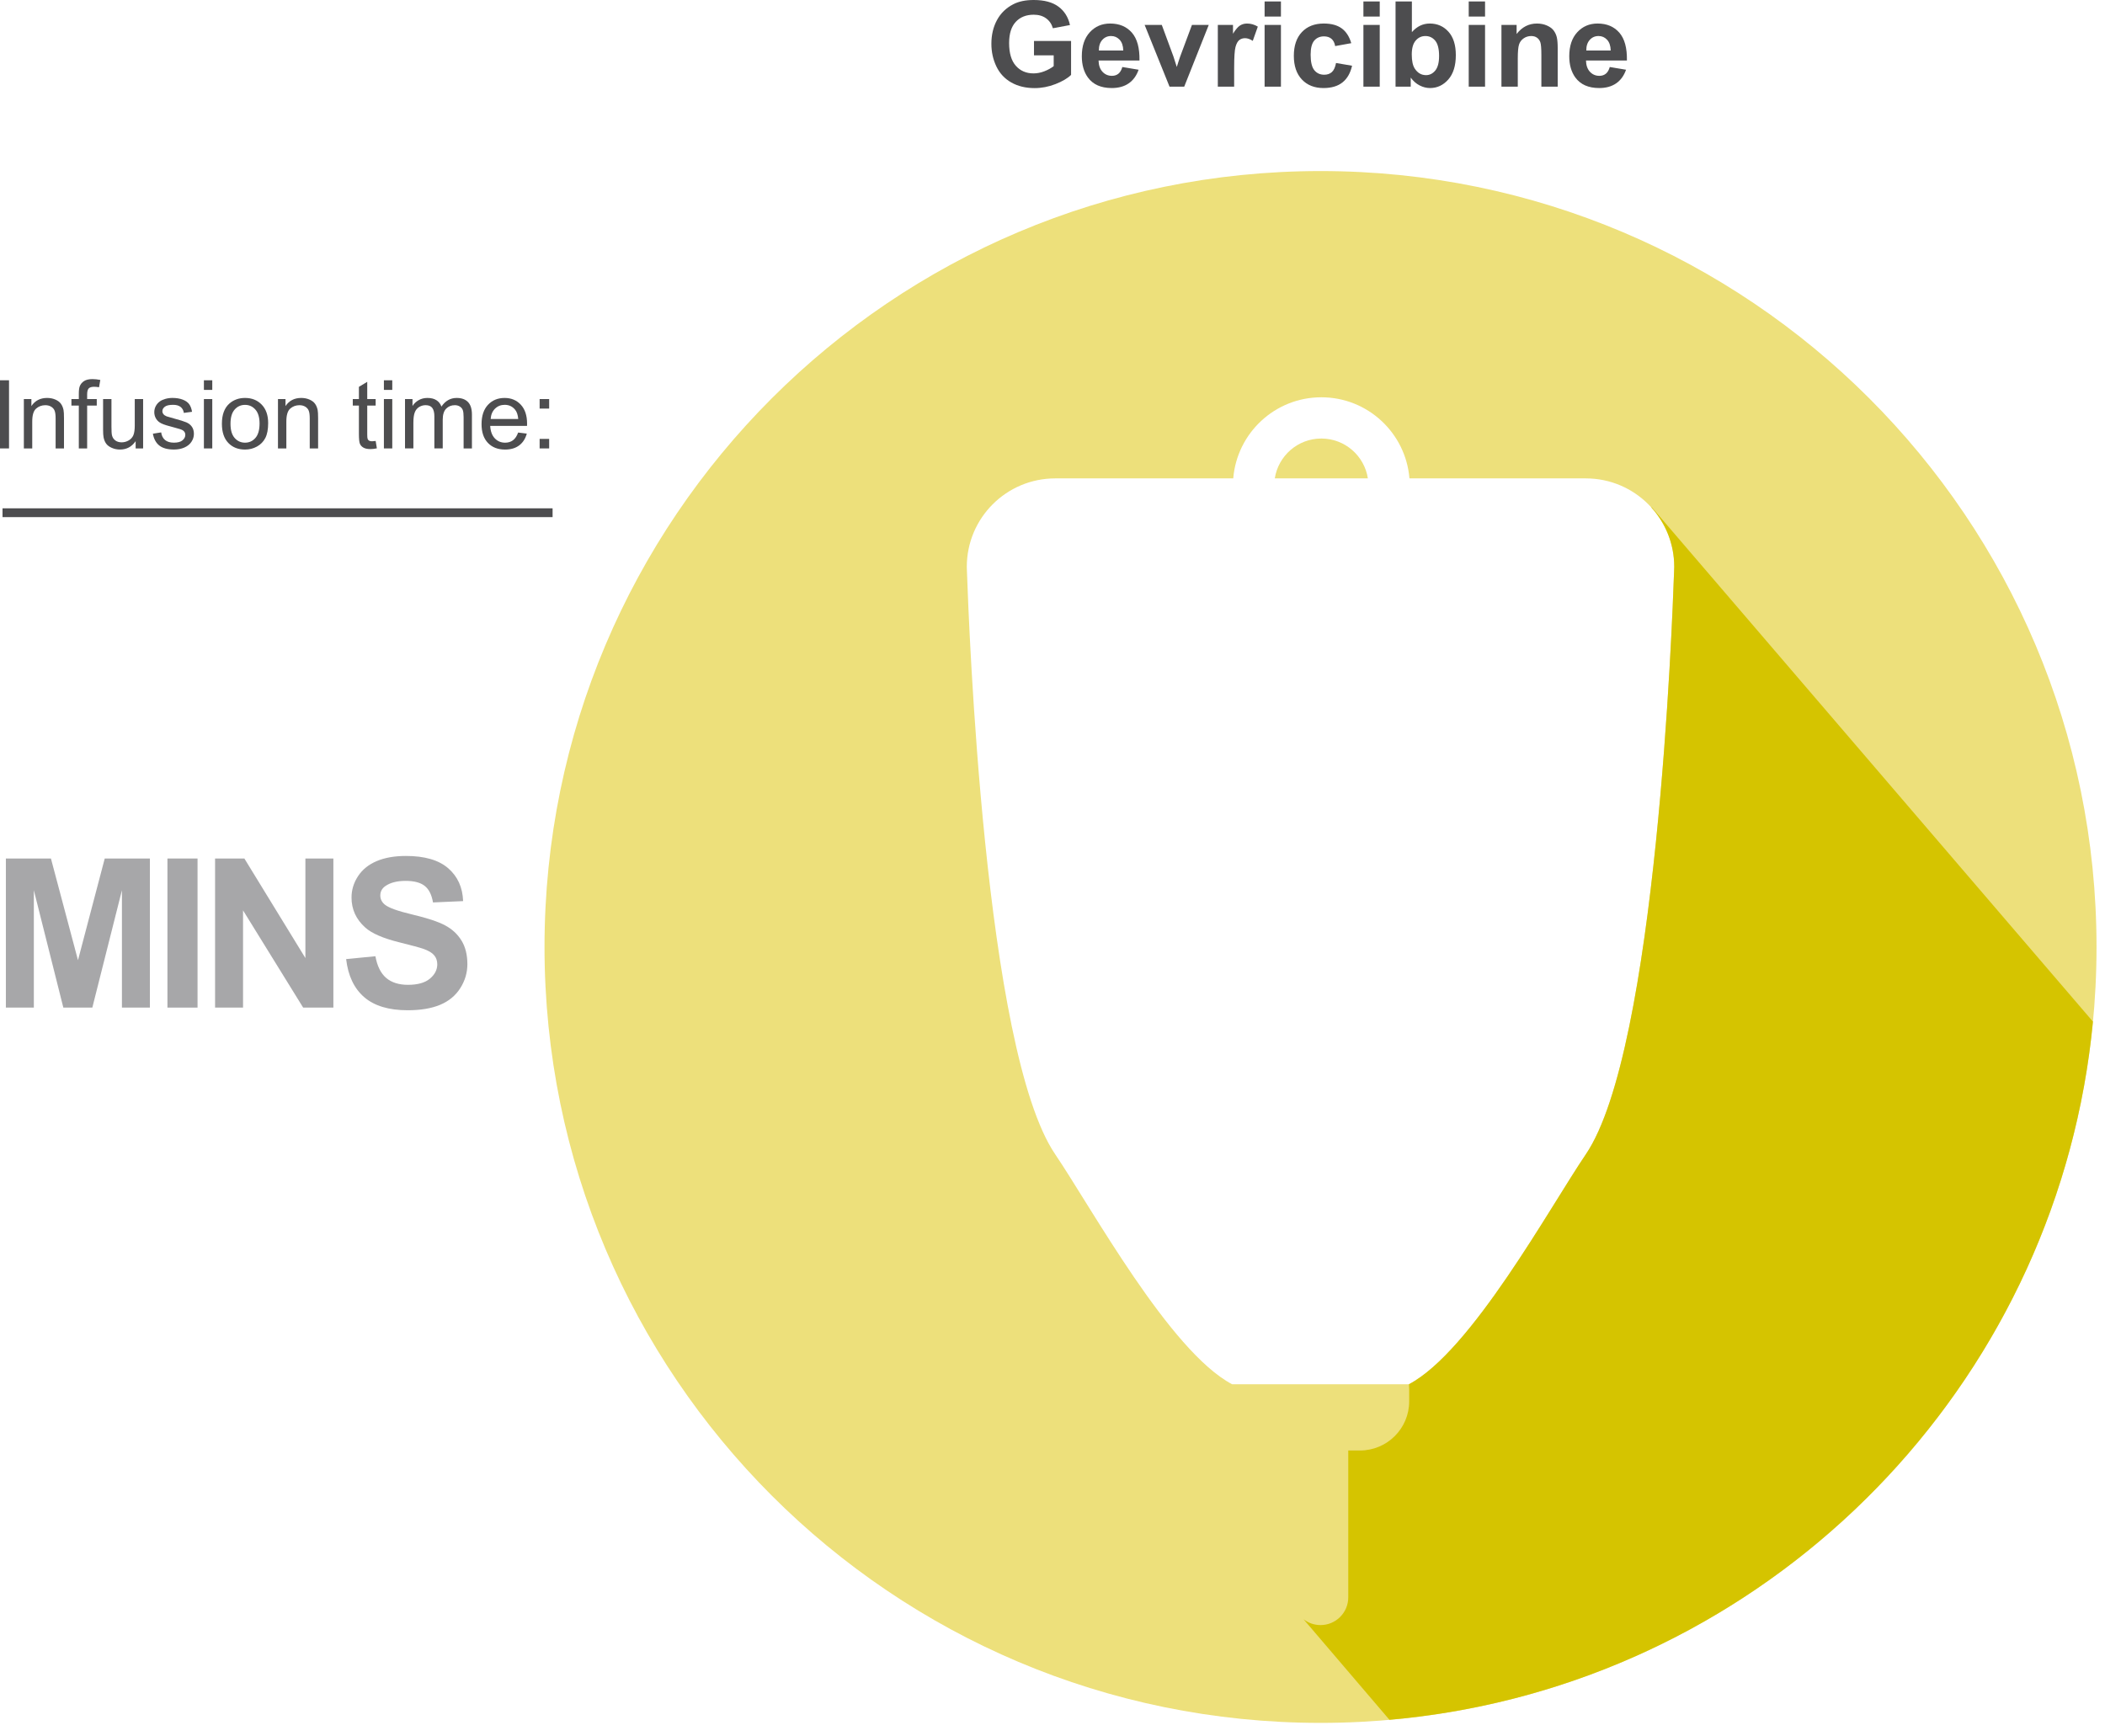 <?xml version="1.0" encoding="utf-8"?>
<!-- Generator: Adobe Illustrator 17.0.1, SVG Export Plug-In . SVG Version: 6.00 Build 0)  -->
<!DOCTYPE svg PUBLIC "-//W3C//DTD SVG 1.1//EN" "http://www.w3.org/Graphics/SVG/1.1/DTD/svg11.dtd">
<svg version="1.1" id="Layer_1" xmlns="http://www.w3.org/2000/svg" xmlns:xlink="http://www.w3.org/1999/xlink" x="0px" y="0px"
	 width="353.667px" height="291.667px" viewBox="0 0 353.667 291.667" enable-background="new 0 0 353.667 291.667"
	 xml:space="preserve">
<g>
	<path fill="#EDE07B" d="M222.001,73.687c-3.957,0-7.228,2.906-7.82,6.698h15.64C229.231,76.593,225.961,73.687,222.001,73.687z"/>
	<path fill="#EDE07B" d="M221.864,28.743c-72.006,0-130.379,58.373-130.379,130.379s58.373,130.379,130.379,130.379
		s130.379-58.373,130.379-130.379S293.87,28.743,221.864,28.743z M281.261,96.16c-0.296,8.305-2.915,80.267-14.825,97.807
		c-6.053,8.913-19.244,33.105-29.717,38.631h-29.712c-10.471-5.527-23.665-29.718-29.717-38.631
		c-11.911-17.54-14.527-89.503-14.826-97.807c-0.017-0.304-0.03-0.609-0.03-0.918c0-8.206,6.65-14.856,14.856-14.856h29.909
		c0.627-7.629,7.012-13.629,14.802-13.629c7.793,0,14.179,5.999,14.804,13.629h29.631c8.204,0,14.858,6.651,14.858,14.856
		C281.294,95.551,281.28,95.856,281.261,96.16z"/>
</g>
<path fill="#D5C400" d="M277.471,85.185c0.014,0.021,0.011,0.062,0,0.112c2.377,2.633,3.823,6.12,3.823,9.944
	c0,0.311-0.013,0.615-0.03,0.918c-0.299,8.304-2.918,80.267-14.826,97.807c-6.055,8.913-19.246,33.104-29.717,38.631h-0.002
	c0.023,0.271,0.041,0.544,0.041,0.824v2.061c0,4.555-3.705,8.248-8.275,8.248h-1.959v16.521v7.495v0.003v0.655
	c0,2.574-2.087,4.661-4.66,4.661c-1.074,0-2.063-0.367-2.854-0.979l14.433,16.896c3.411-0.302,6.788-0.73,10.119-1.29
	c57.638-9.657,102.453-57.121,108.076-116.03L277.471,85.185z"/>
<path fill="#4D4D4F" d="M0,75.351V63.898h1.516v11.453H0z"/>
<path fill="#4D4D4F" d="M4.008,75.351v-8.297h1.266v1.18c0.609-0.911,1.489-1.367,2.641-1.367c0.5,0,0.96,0.09,1.379,0.27
	s0.733,0.416,0.941,0.707c0.208,0.292,0.354,0.638,0.438,1.039c0.052,0.261,0.078,0.716,0.078,1.367v5.102H9.345v-5.047
	c0-0.573-0.055-1.001-0.164-1.285s-0.304-0.51-0.582-0.68c-0.278-0.169-0.605-0.254-0.98-0.254c-0.599,0-1.116,0.19-1.551,0.57
	s-0.652,1.102-0.652,2.164v4.531H4.008z"/>
<path fill="#4D4D4F" d="M13.242,75.351v-7.203H12v-1.094h1.242v-0.883c0-0.557,0.05-0.971,0.148-1.242
	c0.136-0.364,0.374-0.66,0.715-0.887s0.819-0.34,1.434-0.34c0.396,0,0.833,0.047,1.313,0.141l-0.211,1.227
	c-0.292-0.052-0.567-0.078-0.828-0.078c-0.427,0-0.729,0.091-0.906,0.273c-0.177,0.183-0.266,0.523-0.266,1.023v0.766h1.617v1.094
	h-1.617v7.203H13.242z"/>
<path fill="#4D4D4F" d="M22.789,75.351v-1.219c-0.646,0.938-1.523,1.406-2.633,1.406c-0.489,0-0.946-0.094-1.371-0.281
	s-0.739-0.423-0.945-0.707s-0.351-0.631-0.434-1.043c-0.058-0.276-0.086-0.713-0.086-1.313v-5.141h1.406v4.602
	c0,0.734,0.028,1.229,0.086,1.484c0.089,0.37,0.276,0.66,0.563,0.871s0.641,0.316,1.063,0.316s0.817-0.108,1.188-0.324
	c0.37-0.216,0.632-0.51,0.785-0.883c0.153-0.372,0.23-0.913,0.23-1.621v-4.445h1.406v8.297L22.789,75.351L22.789,75.351z"/>
<path fill="#4D4D4F" d="M25.688,72.875l1.391-0.219c0.078,0.558,0.296,0.984,0.652,1.281s0.855,0.445,1.496,0.445
	c0.646,0,1.125-0.131,1.438-0.395c0.313-0.263,0.469-0.571,0.469-0.926c0-0.317-0.138-0.567-0.414-0.75
	c-0.192-0.125-0.672-0.284-1.438-0.477c-1.031-0.26-1.746-0.485-2.145-0.676c-0.398-0.19-0.7-0.453-0.906-0.789
	s-0.309-0.707-0.309-1.113c0-0.37,0.085-0.712,0.254-1.027s0.399-0.577,0.691-0.785c0.219-0.161,0.517-0.298,0.895-0.41
	s0.782-0.168,1.215-0.168c0.651,0,1.223,0.094,1.715,0.281s0.855,0.441,1.09,0.762s0.396,0.749,0.484,1.285l-1.375,0.188
	c-0.063-0.427-0.243-0.76-0.543-1c-0.3-0.239-0.723-0.359-1.27-0.359c-0.646,0-1.106,0.107-1.383,0.32
	c-0.276,0.214-0.414,0.464-0.414,0.75c0,0.183,0.058,0.347,0.172,0.492c0.114,0.151,0.294,0.276,0.539,0.375
	c0.141,0.052,0.555,0.172,1.242,0.359c0.995,0.266,1.688,0.483,2.082,0.652s0.702,0.416,0.926,0.738
	c0.224,0.323,0.336,0.724,0.336,1.203c0,0.469-0.137,0.91-0.41,1.324s-0.668,0.734-1.184,0.961s-1.099,0.34-1.75,0.34
	c-1.078,0-1.899-0.224-2.465-0.672C26.204,74.419,25.844,73.755,25.688,72.875z"/>
<path fill="#4D4D4F" d="M34.258,65.516v-1.617h1.406v1.617H34.258z M34.258,75.351v-8.297h1.406v8.297H34.258z"/>
<path fill="#4D4D4F" d="M37.282,71.203c0-1.536,0.427-2.674,1.281-3.414c0.714-0.614,1.583-0.922,2.609-0.922
	c1.141,0,2.073,0.374,2.797,1.121c0.724,0.748,1.086,1.78,1.086,3.098c0,1.068-0.16,1.908-0.48,2.52s-0.786,1.087-1.398,1.426
	s-1.28,0.508-2.004,0.508c-1.161,0-2.101-0.372-2.816-1.117C37.64,73.677,37.282,72.604,37.282,71.203z M38.727,71.203
	c0,1.063,0.231,1.858,0.695,2.387s1.047,0.793,1.75,0.793c0.698,0,1.278-0.266,1.742-0.797s0.695-1.341,0.695-2.43
	c0-1.026-0.233-1.803-0.699-2.332c-0.466-0.528-1.046-0.793-1.738-0.793c-0.703,0-1.286,0.263-1.75,0.789
	C38.958,69.347,38.727,70.141,38.727,71.203z"/>
<path fill="#4D4D4F" d="M46.703,75.351v-8.297h1.266v1.18c0.609-0.911,1.489-1.367,2.641-1.367c0.5,0,0.96,0.09,1.379,0.27
	s0.733,0.416,0.941,0.707c0.208,0.292,0.354,0.638,0.438,1.039c0.052,0.261,0.078,0.716,0.078,1.367v5.102H52.04v-5.047
	c0-0.573-0.055-1.001-0.164-1.285s-0.304-0.51-0.582-0.68c-0.278-0.169-0.605-0.254-0.98-0.254c-0.599,0-1.116,0.19-1.551,0.57
	s-0.652,1.102-0.652,2.164v4.531H46.703z"/>
<path fill="#4D4D4F" d="M63.117,74.094l0.203,1.242c-0.396,0.083-0.75,0.125-1.063,0.125c-0.511,0-0.906-0.081-1.188-0.242
	s-0.479-0.374-0.594-0.637c-0.114-0.263-0.172-0.816-0.172-1.66v-4.773h-1.031v-1.094h1.031V65l1.398-0.844v2.898h1.414v1.094
	h-1.414V73c0,0.401,0.024,0.659,0.074,0.773c0.05,0.115,0.13,0.206,0.242,0.273c0.112,0.068,0.272,0.102,0.48,0.102
	C62.657,74.148,62.863,74.13,63.117,74.094z"/>
<path fill="#4D4D4F" d="M64.5,65.516v-1.617h1.406v1.617H64.5z M64.5,75.351v-8.297h1.406v8.297H64.5z"/>
<path fill="#4D4D4F" d="M68.047,75.351v-8.297h1.258v1.164c0.261-0.406,0.606-0.733,1.039-0.98s0.925-0.371,1.477-0.371
	c0.614,0,1.118,0.128,1.512,0.383c0.394,0.255,0.671,0.612,0.832,1.07c0.656-0.969,1.511-1.453,2.563-1.453
	c0.823,0,1.456,0.228,1.898,0.684s0.664,1.158,0.664,2.105v5.695h-1.398v-5.227c0-0.563-0.046-0.967-0.137-1.215
	c-0.091-0.247-0.257-0.446-0.496-0.598c-0.239-0.151-0.521-0.227-0.844-0.227c-0.583,0-1.067,0.194-1.453,0.582
	s-0.578,1.009-0.578,1.863v4.82h-1.406v-5.391c0-0.625-0.114-1.094-0.344-1.406s-0.604-0.469-1.125-0.469
	c-0.396,0-0.762,0.104-1.098,0.313c-0.336,0.208-0.579,0.513-0.73,0.914s-0.227,0.979-0.227,1.734v4.305h-1.407V75.351z"/>
<path fill="#4D4D4F" d="M87.055,72.68l1.453,0.18c-0.229,0.849-0.653,1.508-1.273,1.977s-1.411,0.703-2.375,0.703
	c-1.214,0-2.176-0.374-2.887-1.121s-1.066-1.795-1.066-3.145c0-1.396,0.359-2.479,1.078-3.25s1.651-1.156,2.797-1.156
	c1.109,0,2.016,0.378,2.719,1.133s1.055,1.818,1.055,3.188c0,0.083-0.003,0.208-0.008,0.375H82.36
	c0.052,0.912,0.31,1.609,0.773,2.094s1.042,0.727,1.734,0.727c0.516,0,0.956-0.135,1.32-0.406
	C86.552,73.706,86.841,73.273,87.055,72.68z M82.438,70.406h4.633c-0.063-0.698-0.239-1.221-0.531-1.57
	c-0.448-0.542-1.028-0.813-1.742-0.813c-0.646,0-1.188,0.216-1.629,0.648C82.728,69.104,82.485,69.683,82.438,70.406z"/>
<path fill="#4D4D4F" d="M90.664,68.656v-1.602h1.602v1.602H90.664z M90.664,75.351v-1.602h1.602v1.602H90.664z"/>
<rect x="0.425" y="85.414" fill="#4D4D4F" width="92.417" height="1.479"/>
<path fill="#A7A7A9" d="M0.987,169.31v-25.054h7.57l4.546,17.09l4.495-17.09h7.588v25.054h-4.7v-19.722l-4.973,19.722h-4.871
	l-4.956-19.722v19.722H0.987z"/>
<path fill="#A7A7A9" d="M28.131,169.31v-25.054h5.059v25.054H28.131z"/>
<path fill="#A7A7A9" d="M36.135,169.31v-25.054h4.922l10.254,16.73v-16.73h4.7v25.054h-5.076l-10.1-16.338v16.338H36.135z"/>
<path fill="#A7A7A9" d="M58.154,161.158l4.922-0.479c0.296,1.652,0.897,2.866,1.803,3.641s2.128,1.162,3.666,1.162
	c1.629,0,2.856-0.345,3.683-1.034c0.826-0.688,1.239-1.495,1.239-2.418c0-0.593-0.174-1.097-0.521-1.513s-0.954-0.777-1.82-1.085
	c-0.593-0.205-1.942-0.569-4.05-1.094c-2.712-0.672-4.614-1.498-5.708-2.479c-1.538-1.378-2.308-3.059-2.308-5.041
	c0-1.276,0.361-2.47,1.086-3.58c0.723-1.111,1.766-1.957,3.127-2.538s3.005-0.872,4.931-0.872c3.145,0,5.512,0.689,7.101,2.068
	c1.59,1.379,2.424,3.219,2.504,5.52l-5.059,0.223c-0.217-1.287-0.682-2.213-1.393-2.777c-0.713-0.563-1.781-0.846-3.205-0.846
	c-1.47,0-2.62,0.302-3.452,0.905c-0.535,0.388-0.803,0.906-0.803,1.556c0,0.593,0.25,1.1,0.752,1.521
	c0.638,0.536,2.188,1.094,4.648,1.675s4.281,1.183,5.46,1.804c1.18,0.621,2.103,1.47,2.769,2.546c0.667,1.077,1,2.407,1,3.99
	c0,1.437-0.399,2.78-1.196,4.034c-0.798,1.253-1.926,2.185-3.384,2.794c-1.459,0.609-3.276,0.914-5.452,0.914
	c-3.167,0-5.6-0.731-7.297-2.196C59.497,166.094,58.484,163.96,58.154,161.158z"/>
<path fill="#4D4D4F" d="M173.724,9.296V6.884h6.23v5.703c-0.605,0.586-1.482,1.102-2.632,1.548
	c-1.148,0.446-2.313,0.669-3.491,0.669c-1.497,0-2.803-0.314-3.916-0.942s-1.949-1.527-2.51-2.695c-0.56-1.168-0.84-2.44-0.84-3.813
	c0-1.491,0.313-2.816,0.938-3.975s1.54-2.047,2.744-2.666C171.165,0.238,172.308,0,173.675,0c1.777,0,3.166,0.373,4.165,1.118
	c1,0.746,1.643,1.776,1.929,3.091l-2.871,0.537c-0.201-0.703-0.581-1.258-1.138-1.665s-1.251-0.61-2.085-0.61
	c-1.263,0-2.267,0.4-3.013,1.201c-0.745,0.801-1.118,1.989-1.118,3.564c0,1.699,0.378,2.974,1.133,3.823
	c0.756,0.85,1.745,1.274,2.969,1.274c0.605,0,1.213-0.119,1.821-0.356c0.609-0.238,1.132-0.526,1.567-0.864V9.297h-3.31
	L173.724,9.296L173.724,9.296z"/>
<path fill="#4D4D4F" d="M188.567,11.259l2.734,0.459c-0.352,1.002-0.906,1.766-1.665,2.29c-0.758,0.524-1.707,0.786-2.847,0.786
	c-1.803,0-3.138-0.589-4.004-1.768c-0.684-0.944-1.025-2.135-1.025-3.574c0-1.719,0.449-3.065,1.348-4.038s2.035-1.46,3.408-1.46
	c1.543,0,2.761,0.509,3.652,1.528c0.893,1.019,1.318,2.58,1.279,4.683h-6.875c0.02,0.814,0.241,1.447,0.664,1.899
	c0.424,0.453,0.951,0.679,1.582,0.679c0.43,0,0.791-0.117,1.084-0.352S188.417,11.78,188.567,11.259z M188.723,8.485
	c-0.02-0.794-0.225-1.398-0.615-1.812s-0.865-0.62-1.426-0.62c-0.599,0-1.094,0.218-1.484,0.654s-0.582,1.029-0.576,1.777h4.101
	V8.485z"/>
<path fill="#4D4D4F" d="M196.495,14.56l-4.18-10.371h2.881l1.953,5.293l0.566,1.768c0.15-0.449,0.244-0.746,0.283-0.889
	c0.092-0.293,0.189-0.586,0.293-0.879l1.973-5.293h2.822l-4.121,10.371H196.495z"/>
<path fill="#4D4D4F" d="M207.354,14.56h-2.744V4.189h2.549v1.475c0.437-0.697,0.829-1.156,1.177-1.377
	c0.349-0.221,0.744-0.332,1.187-0.332c0.625,0,1.228,0.172,1.807,0.518l-0.85,2.393c-0.462-0.299-0.892-0.449-1.289-0.449
	c-0.384,0-0.709,0.106-0.977,0.317c-0.267,0.211-0.477,0.594-0.63,1.147c-0.152,0.553-0.229,1.712-0.229,3.477L207.354,14.56
	C207.355,14.56,207.354,14.56,207.354,14.56z"/>
<path fill="#4D4D4F" d="M212.47,2.782V0.243h2.744v2.539H212.47z M212.47,14.56V4.189h2.744V14.56H212.47z"/>
<path fill="#4D4D4F" d="M227.03,7.255l-2.705,0.488c-0.091-0.541-0.298-0.947-0.62-1.221s-0.74-0.41-1.255-0.41
	c-0.684,0-1.229,0.236-1.636,0.708c-0.406,0.472-0.61,1.261-0.61,2.368c0,1.23,0.207,2.1,0.62,2.607
	c0.414,0.508,0.969,0.762,1.665,0.762c0.521,0,0.947-0.148,1.279-0.444s0.566-0.806,0.703-1.528l2.695,0.459
	c-0.279,1.237-0.816,2.171-1.611,2.803c-0.794,0.631-1.858,0.947-3.193,0.947c-1.517,0-2.726-0.479-3.628-1.436
	c-0.901-0.957-1.353-2.282-1.353-3.975c0-1.712,0.453-3.045,1.357-3.999c0.905-0.954,2.129-1.431,3.672-1.431
	c1.264,0,2.268,0.272,3.013,0.815C226.169,5.313,226.704,6.142,227.03,7.255z"/>
<path fill="#4D4D4F" d="M229.07,2.782V0.243h2.744v2.539H229.07z M229.07,14.56V4.189h2.744V14.56H229.07z"/>
<path fill="#4D4D4F" d="M234.47,14.56V0.243h2.744v5.156c0.846-0.963,1.849-1.445,3.008-1.445c1.263,0,2.308,0.458,3.135,1.372
	c0.826,0.915,1.24,2.228,1.24,3.94c0,1.771-0.422,3.135-1.265,4.092c-0.844,0.957-1.867,1.436-3.071,1.436
	c-0.593,0-1.177-0.148-1.753-0.444s-1.073-0.734-1.489-1.313v1.523H234.47L234.47,14.56z M237.195,9.149
	c0,1.074,0.169,1.869,0.508,2.383c0.475,0.729,1.106,1.094,1.895,1.094c0.605,0,1.121-0.259,1.548-0.776
	c0.426-0.518,0.64-1.333,0.64-2.446c0-1.185-0.215-2.04-0.645-2.563s-0.98-0.786-1.65-0.786c-0.658,0-1.205,0.255-1.641,0.767
	C237.412,7.331,237.195,8.108,237.195,9.149z"/>
<path fill="#4D4D4F" d="M246.764,2.782V0.243h2.744v2.539H246.764z M246.764,14.56V4.189h2.744V14.56H246.764z"/>
<path fill="#4D4D4F" d="M261.714,14.56h-2.744V9.267c0-1.12-0.059-1.844-0.176-2.173s-0.308-0.584-0.571-0.767
	s-0.581-0.273-0.952-0.273c-0.476,0-0.902,0.13-1.279,0.391c-0.378,0.26-0.637,0.605-0.776,1.035c-0.141,0.43-0.21,1.224-0.21,2.383
	v4.697h-2.744V4.189h2.549v1.523c0.904-1.172,2.044-1.758,3.418-1.758c0.605,0,1.158,0.109,1.66,0.327
	c0.501,0.218,0.88,0.497,1.138,0.835c0.257,0.338,0.436,0.723,0.537,1.152c0.101,0.43,0.151,1.045,0.151,1.846L261.714,14.56
	L261.714,14.56z"/>
<path fill="#4D4D4F" d="M270.463,11.259l2.734,0.459c-0.352,1.002-0.907,1.766-1.665,2.29c-0.759,0.524-1.708,0.786-2.847,0.786
	c-1.804,0-3.139-0.589-4.004-1.768c-0.684-0.944-1.025-2.135-1.025-3.574c0-1.719,0.449-3.065,1.348-4.038s2.034-1.46,3.408-1.46
	c1.543,0,2.76,0.509,3.652,1.528s1.318,2.58,1.279,4.683h-6.875c0.02,0.814,0.24,1.447,0.664,1.899
	c0.423,0.453,0.95,0.679,1.582,0.679c0.43,0,0.791-0.117,1.084-0.352S270.313,11.78,270.463,11.259z M270.619,8.485
	c-0.02-0.794-0.225-1.398-0.615-1.812s-0.866-0.62-1.426-0.62c-0.6,0-1.094,0.218-1.484,0.654s-0.583,1.029-0.576,1.777h4.101
	L270.619,8.485L270.619,8.485z"/>
<g>
	<g>
		
			<circle fill="none" stroke="#EDE07B" stroke-width="0" stroke-linecap="round" stroke-linejoin="round" cx="221.865" cy="159.122" r="130.378"/>
		<path fill="none" stroke="#EDE07B" stroke-width="0" stroke-linecap="round" stroke-linejoin="round" d="M214.087,80.964h15.643
			c-0.591-3.792-3.863-6.698-7.821-6.698S214.68,77.172,214.087,80.964z"/>
		
			<path opacity="0.4" fill="none" stroke="#FFFFFF" stroke-width="0" stroke-linecap="round" stroke-linejoin="round" enable-background="new    " d="
			M214.087,80.964h15.643c-0.591-3.792-3.863-6.698-7.821-6.698S214.68,77.172,214.087,80.964z"/>
		<path fill="none" stroke="#EDE07B" stroke-width="0" stroke-linecap="round" stroke-linejoin="round" d="M162.339,95.821
			c0,0.309,0.013,0.614,0.031,0.918c0.298,8.304,2.916,80.267,14.826,97.807c6.053,8.913,19.245,33.104,29.716,38.631h29.713
			c10.471-5.526,23.663-29.718,29.716-38.631c11.91-17.54,14.529-89.502,14.826-97.807c0.019-0.304,0.031-0.609,0.031-0.918
			c0-8.205-6.651-14.856-14.857-14.856h-29.63c-0.625-7.63-7.012-13.629-14.802-13.629c-7.791,0-14.178,6-14.803,13.629h-29.91
			C168.991,80.965,162.339,87.615,162.339,95.821z"/>
		
			<path opacity="0.4" fill="none" stroke="#FFFFFF" stroke-width="0" stroke-linecap="round" stroke-linejoin="round" enable-background="new    " d="
			M162.339,95.821c0,0.309,0.013,0.614,0.031,0.918c0.298,8.304,2.916,80.267,14.826,97.807
			c6.053,8.913,19.245,33.104,29.716,38.631h29.713c10.471-5.526,23.663-29.718,29.716-38.631
			c11.91-17.54,14.529-89.502,14.826-97.807c0.019-0.304,0.031-0.609,0.031-0.918c0-8.205-6.651-14.856-14.857-14.856h-29.63
			c-0.625-7.63-7.012-13.629-14.802-13.629c-7.791,0-14.178,6-14.803,13.629h-29.91C168.991,80.965,162.339,87.615,162.339,95.821z"
			/>
	</g>
</g>
</svg>
